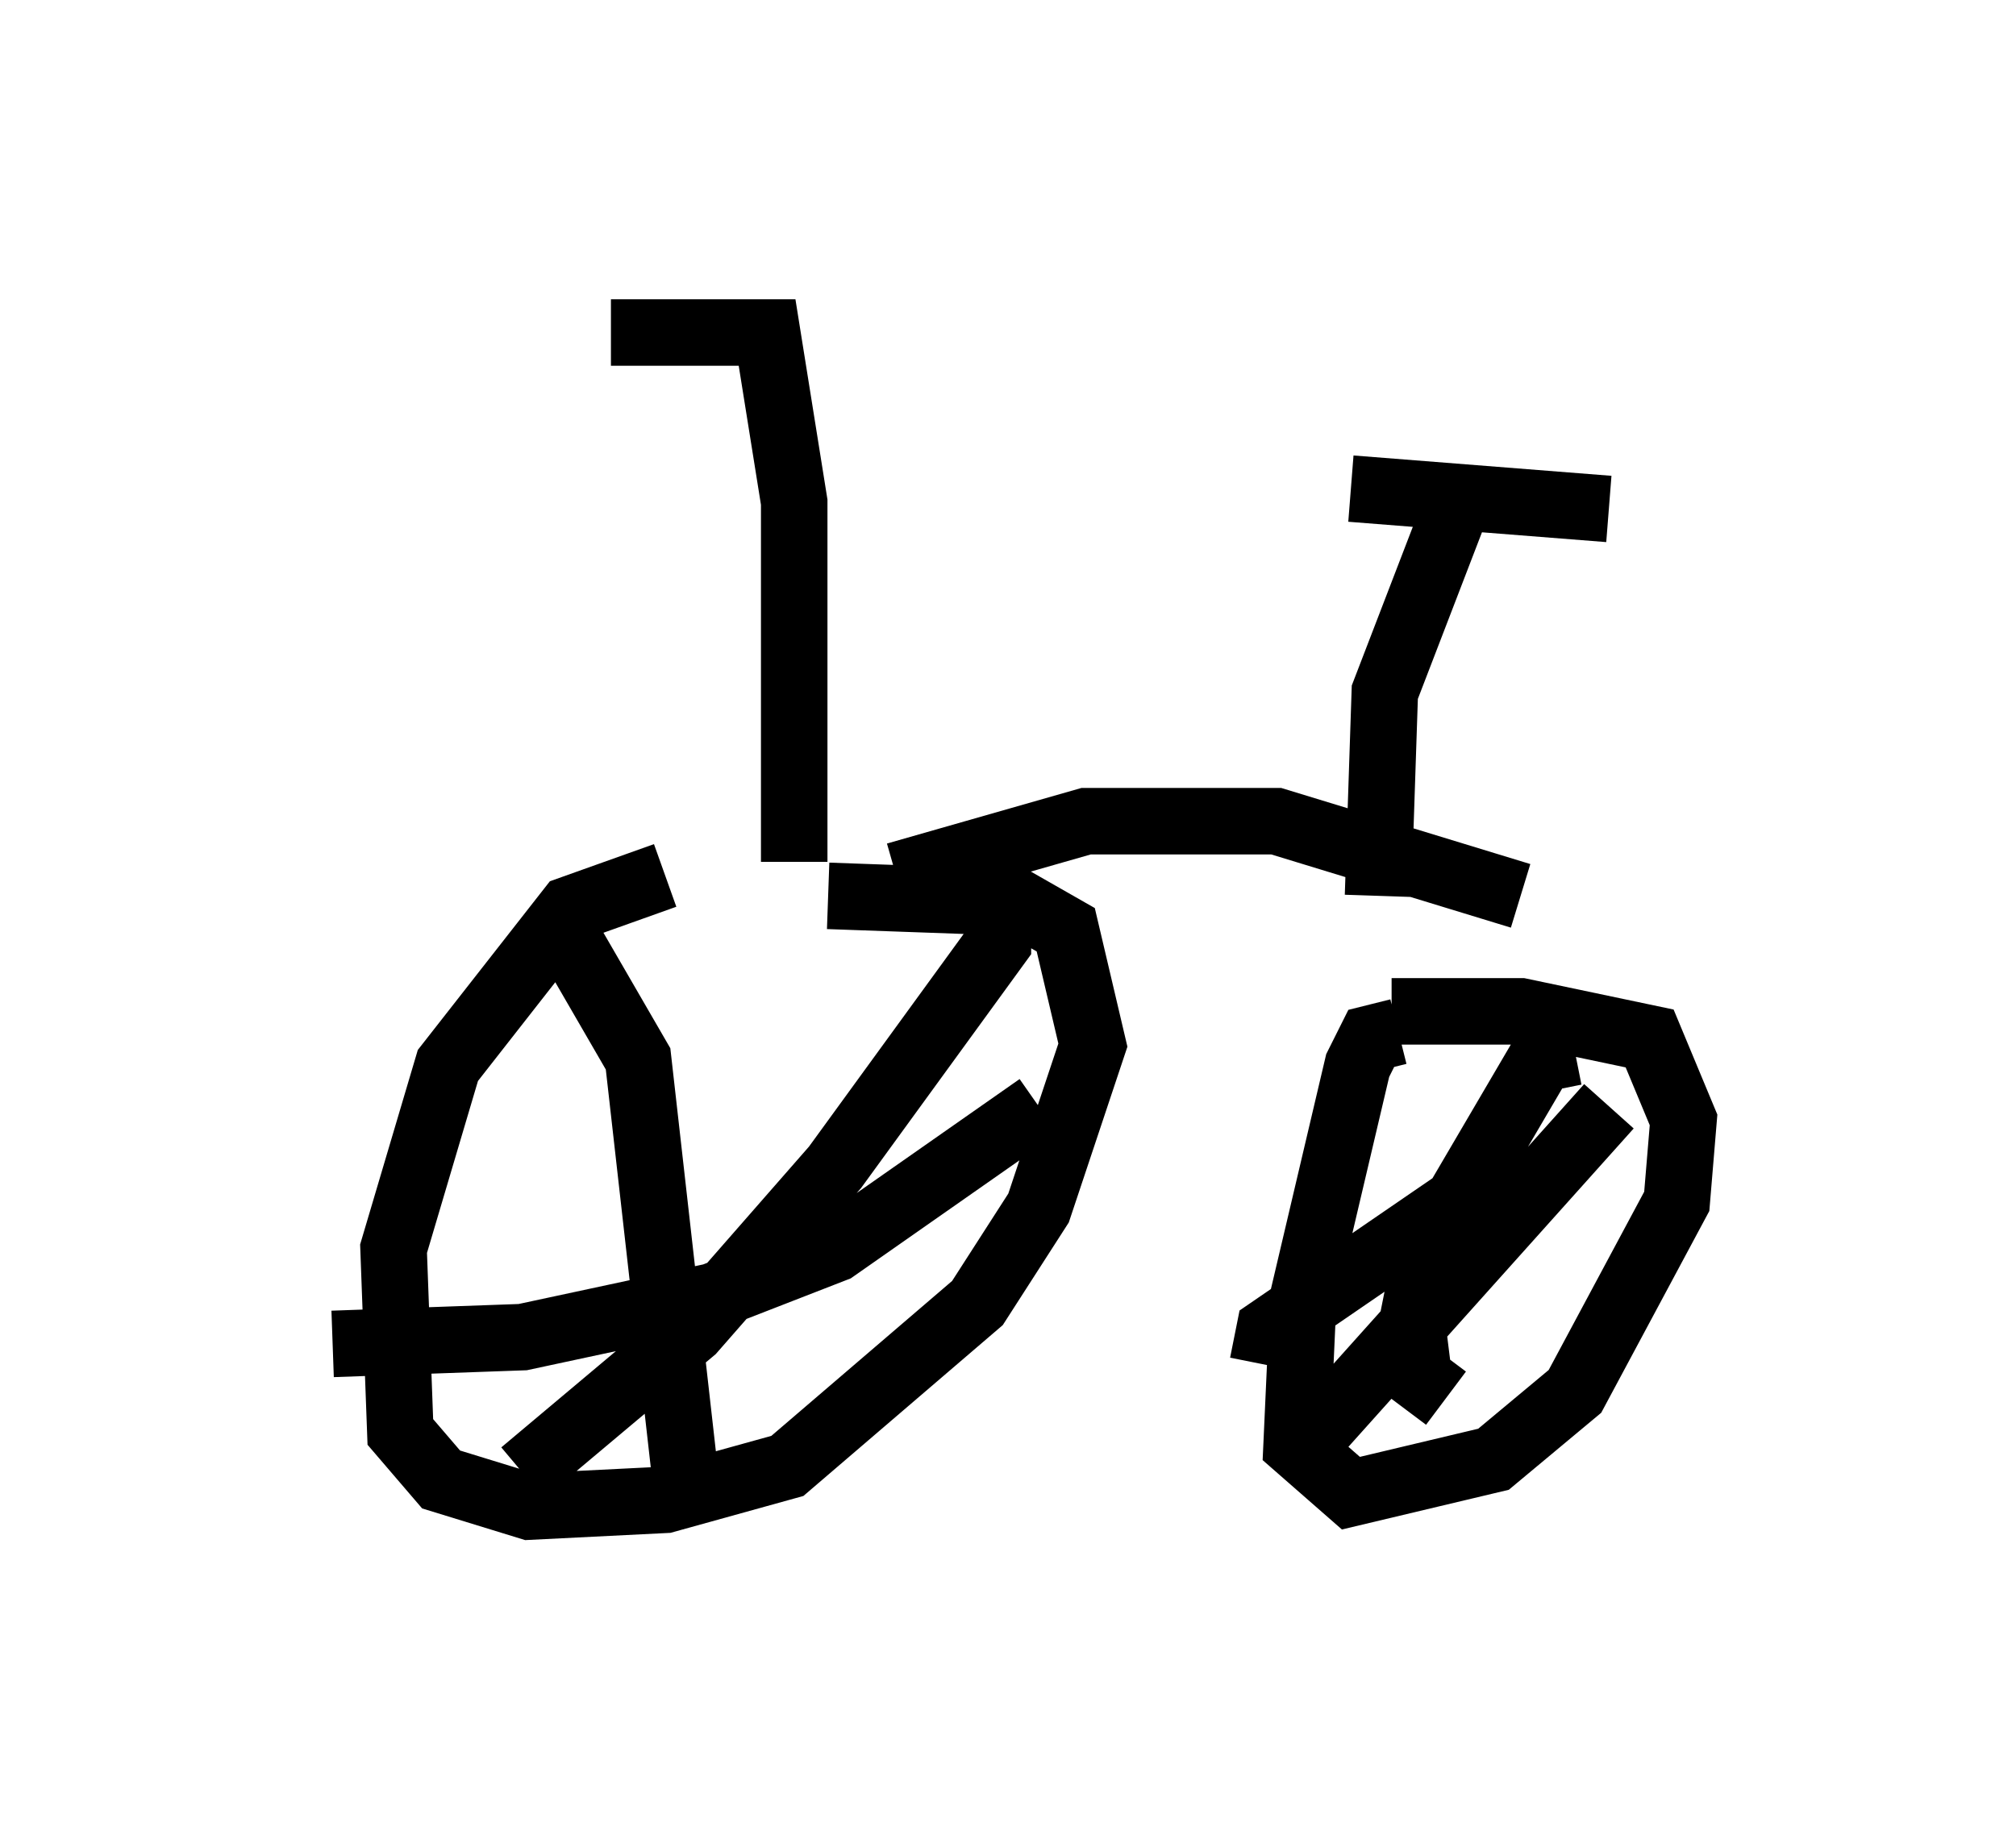 <?xml version="1.0" encoding="utf-8" ?>
<svg baseProfile="full" height="27.661" version="1.1" width="30.315" xmlns="http://www.w3.org/2000/svg" xmlns:ev="http://www.w3.org/2001/xml-events" xmlns:xlink="http://www.w3.org/1999/xlink"><defs /><rect fill="white" height="27.661" width="30.315" x="0" y="0" /><path d="M10.308, 13.677 m-0.306, -0.51 l-1.429, 0.51 -1.838, 2.348 l-0.817, 2.756 0.102, 2.756 l0.613, 0.715 1.327, 0.408 l2.042, -0.102 1.838, -0.51 l2.858, -2.45 0.919, -1.429 l0.817, -2.45 -0.408, -1.735 l-0.715, -0.408 -2.858, -0.102 m8.575, 2.042 l-0.408, 0.102 -0.204, 0.408 l-0.817, 3.471 -0.102, 2.246 l0.817, 0.715 2.144, -0.51 l1.225, -1.021 1.531, -2.858 l0.102, -1.225 -0.51, -1.225 l-1.94, -0.408 -1.94, 0.0 m-12.454, -1.225 l1.123, 1.94 0.715, 6.329 m-5.308, -2.042 l2.858, -0.102 2.858, -0.613 l1.838, -0.715 3.063, -2.144 m-0.613, -3.063 l0.0, 0.613 -2.45, 3.369 l-2.144, 2.45 -2.552, 2.144 m15.823, -6.329 l-0.51, 0.102 -1.735, 2.96 l-0.204, 1.021 0.102, 0.817 l0.408, 0.306 m-1.94, 0.51 l4.39, -4.9 m-5.206, 3.879 l0.102, -0.51 3.573, -2.45 m-9.188, -4.39 l2.858, -0.817 2.858, 0.0 l3.675, 1.123 m-2.144, 0.0 l0.102, -3.063 1.021, -2.654 m-1.531, -0.408 l3.879, 0.306 m-12.25, 5.308 l0.0, -5.41 -0.408, -2.552 l-2.348, 0.0 " fill="none" stroke="black" stroke-width="1" /></svg>